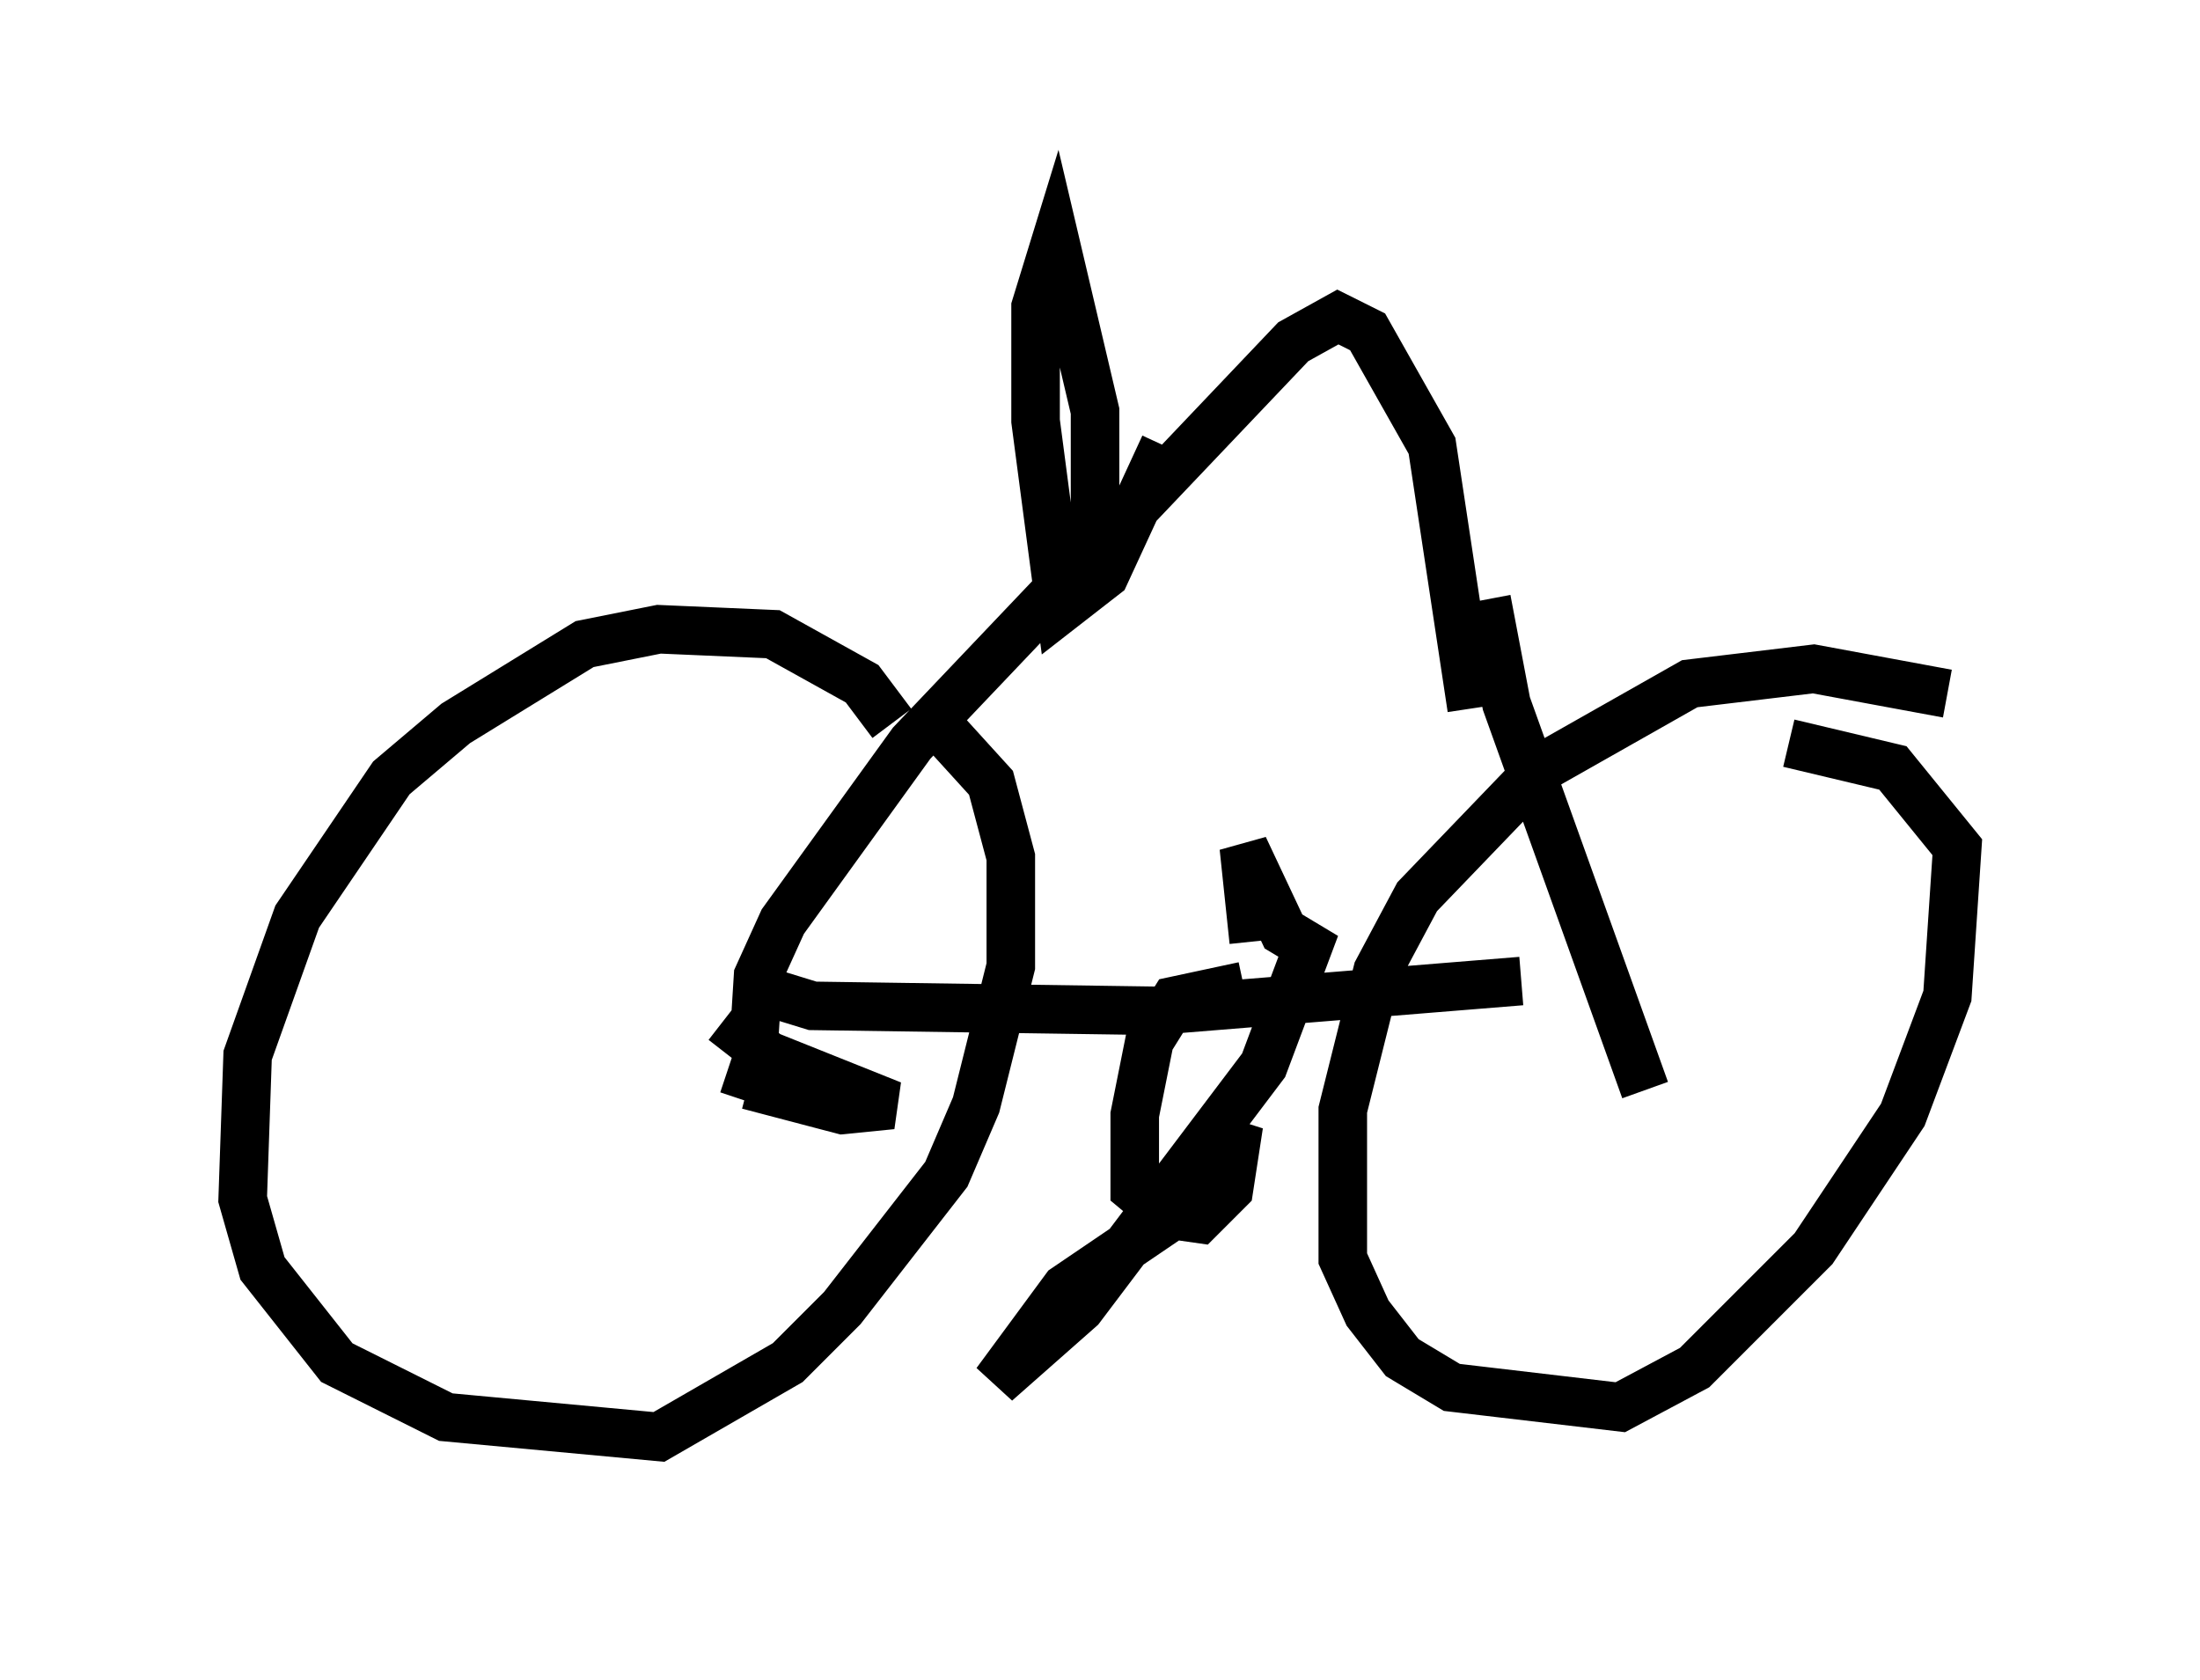 <?xml version="1.0" encoding="utf-8" ?>
<svg baseProfile="full" height="34.602" version="1.1" width="45.321" xmlns="http://www.w3.org/2000/svg" xmlns:ev="http://www.w3.org/2001/xml-events" xmlns:xlink="http://www.w3.org/1999/xlink"><defs /><rect fill="white" height="34.602" width="45.321" x="0" y="0" /><path d="M18.475, 16.74 m-0.102, -1.838 l-0.613, -0.817 -1.838, -1.021 l-2.348, -0.102 -1.531, 0.306 l-2.654, 1.633 -1.327, 1.123 l-1.94, 2.858 -1.021, 2.858 l-0.102, 2.96 0.408, 1.429 l1.531, 1.94 2.246, 1.123 l4.39, 0.408 2.654, -1.531 l1.123, -1.123 2.144, -2.756 l0.613, -1.429 0.715, -2.858 l0.0, -2.246 -0.408, -1.531 l-1.021, -1.123 m20.723, -0.715 l-2.756, -0.51 -2.552, 0.306 l-3.063, 1.735 -2.552, 2.654 l-0.817, 1.531 -0.715, 2.858 l0.0, 3.063 0.51, 1.123 l0.715, 0.919 1.021, 0.613 l3.471, 0.408 1.531, -0.817 l2.45, -2.45 1.838, -2.756 l0.919, -2.45 0.204, -3.063 l-1.327, -1.633 -2.144, -0.51 m-11.229, 5.002 l-1.429, 0.306 -0.51, 0.817 l-0.306, 1.531 0.0, 1.531 l0.613, 0.51 0.715, 0.102 l0.613, -0.613 0.204, -1.327 l-0.715, 1.429 -2.858, 1.94 l-1.429, 1.94 1.735, -1.531 l3.777, -5.002 0.919, -2.45 l-0.51, -0.306 -0.817, -1.735 l0.204, 1.94 m-10.923, 1.633 l0.919, 0.715 2.552, 1.021 l-1.021, 0.102 -1.94, -0.51 l-0.102, 0.306 m0.102, -2.348 l1.327, 0.408 7.044, 0.102 l7.554, -0.613 m-0.715, -7.861 l0.408, 2.144 2.858, 7.963 m-3.573, -7.861 l-0.817, -5.41 -1.327, -2.348 l-0.613, -0.306 -0.919, 0.51 l-7.861, 8.269 -2.654, 3.675 l-0.51, 1.123 -0.102, 1.633 m7.452, -10.311 l-0.408, -0.613 0.0, -2.348 l-0.817, -3.471 -0.408, 1.327 l0.0, 2.348 0.51, 3.879 l0.919, -0.715 1.225, -2.654 " fill="none" stroke="black" stroke-width="1" /></svg>